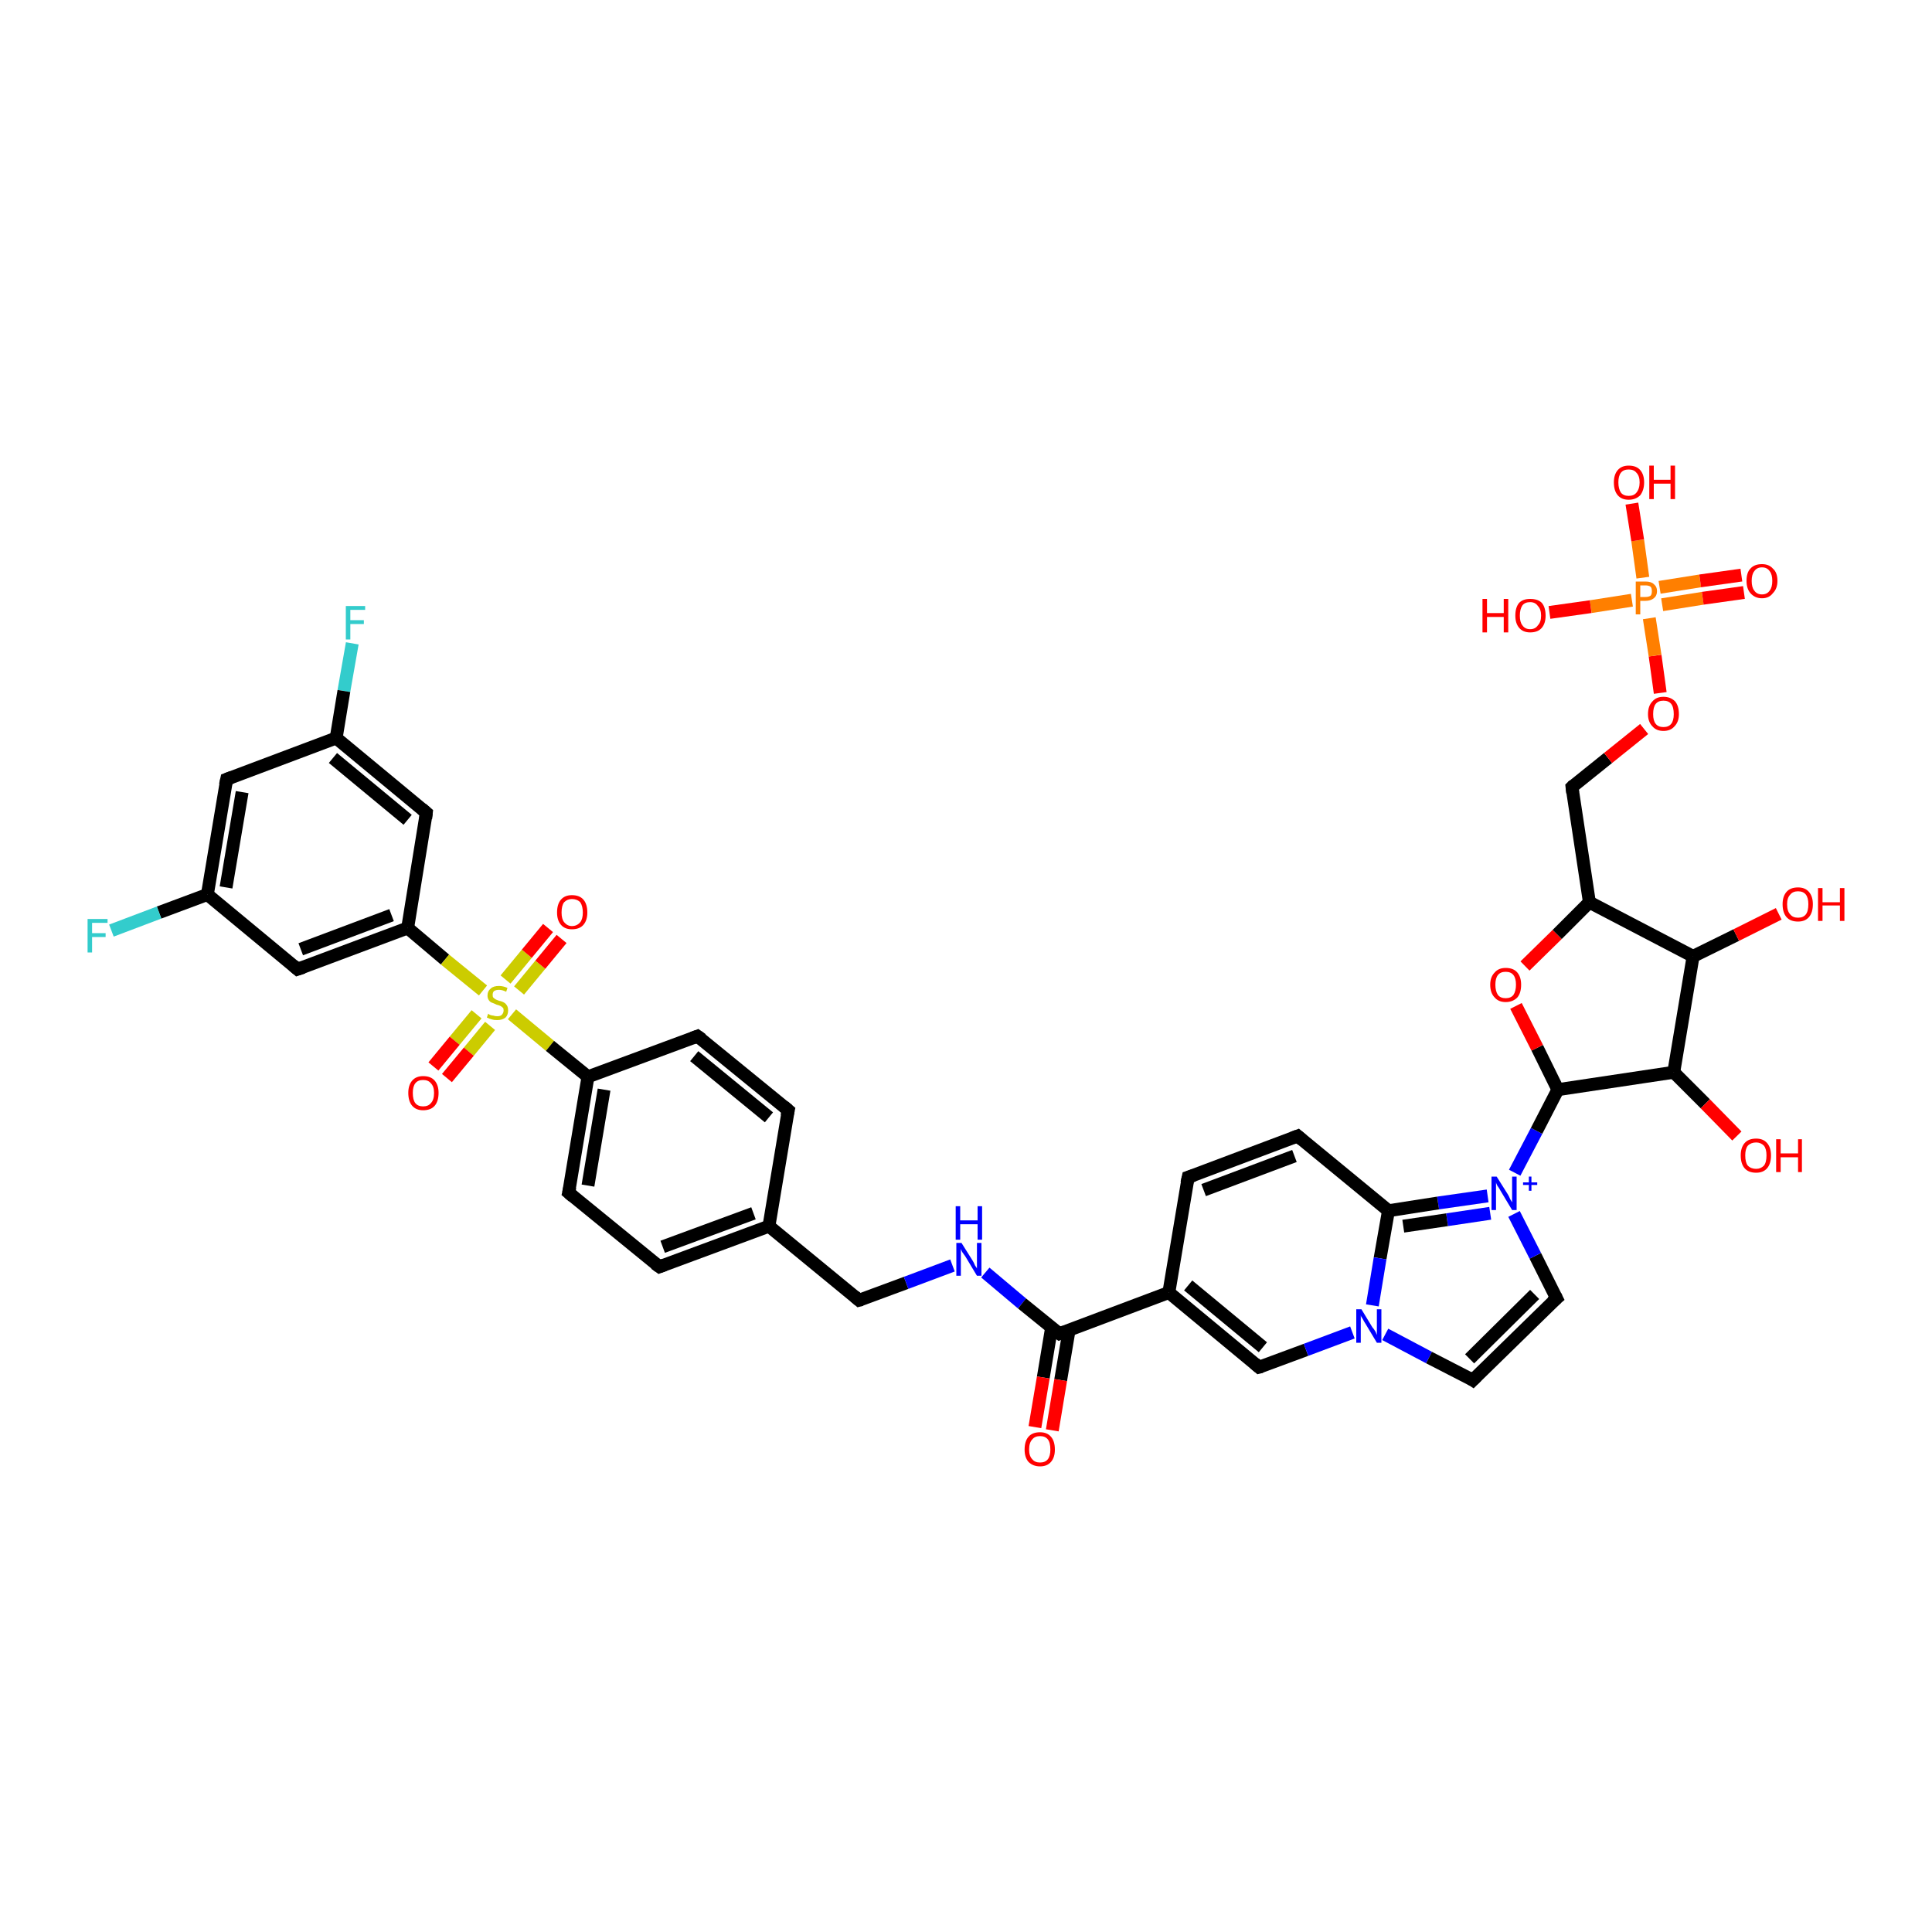 <?xml version='1.0' encoding='iso-8859-1'?>
<svg version='1.1' baseProfile='full'
              xmlns='http://www.w3.org/2000/svg'
                      xmlns:rdkit='http://www.rdkit.org/xml'
                      xmlns:xlink='http://www.w3.org/1999/xlink'
                  xml:space='preserve'
width='300px' height='300px' viewBox='0 0 300 300'>
<!-- END OF HEADER -->
<rect style='opacity:1.0;fill:#FFFFFF;stroke:none' width='300.0' height='300.0' x='0.0' y='0.0'> </rect>
<path class='bond-0 atom-0 atom-1' d='M 54.7,99.9 L 53.4,107.3' style='fill:none;fill-rule:evenodd;stroke:#33CCCC;stroke-width:2.0px;stroke-linecap:butt;stroke-linejoin:miter;stroke-opacity:1' />
<path class='bond-0 atom-0 atom-1' d='M 53.4,107.3 L 52.2,114.6' style='fill:none;fill-rule:evenodd;stroke:#000000;stroke-width:2.0px;stroke-linecap:butt;stroke-linejoin:miter;stroke-opacity:1' />
<path class='bond-1 atom-1 atom-2' d='M 52.2,114.6 L 66.2,126.2' style='fill:none;fill-rule:evenodd;stroke:#000000;stroke-width:2.0px;stroke-linecap:butt;stroke-linejoin:miter;stroke-opacity:1' />
<path class='bond-1 atom-1 atom-2' d='M 51.7,117.7 L 63.3,127.3' style='fill:none;fill-rule:evenodd;stroke:#000000;stroke-width:2.0px;stroke-linecap:butt;stroke-linejoin:miter;stroke-opacity:1' />
<path class='bond-2 atom-2 atom-3' d='M 66.2,126.2 L 63.3,144.1' style='fill:none;fill-rule:evenodd;stroke:#000000;stroke-width:2.0px;stroke-linecap:butt;stroke-linejoin:miter;stroke-opacity:1' />
<path class='bond-3 atom-3 atom-4' d='M 63.3,144.1 L 46.2,150.5' style='fill:none;fill-rule:evenodd;stroke:#000000;stroke-width:2.0px;stroke-linecap:butt;stroke-linejoin:miter;stroke-opacity:1' />
<path class='bond-3 atom-3 atom-4' d='M 60.8,142.1 L 46.7,147.4' style='fill:none;fill-rule:evenodd;stroke:#000000;stroke-width:2.0px;stroke-linecap:butt;stroke-linejoin:miter;stroke-opacity:1' />
<path class='bond-4 atom-4 atom-5' d='M 46.2,150.5 L 32.2,138.9' style='fill:none;fill-rule:evenodd;stroke:#000000;stroke-width:2.0px;stroke-linecap:butt;stroke-linejoin:miter;stroke-opacity:1' />
<path class='bond-5 atom-5 atom-6' d='M 32.2,138.9 L 24.7,141.7' style='fill:none;fill-rule:evenodd;stroke:#000000;stroke-width:2.0px;stroke-linecap:butt;stroke-linejoin:miter;stroke-opacity:1' />
<path class='bond-5 atom-5 atom-6' d='M 24.7,141.7 L 17.3,144.5' style='fill:none;fill-rule:evenodd;stroke:#33CCCC;stroke-width:2.0px;stroke-linecap:butt;stroke-linejoin:miter;stroke-opacity:1' />
<path class='bond-6 atom-5 atom-7' d='M 32.2,138.9 L 35.2,121.0' style='fill:none;fill-rule:evenodd;stroke:#000000;stroke-width:2.0px;stroke-linecap:butt;stroke-linejoin:miter;stroke-opacity:1' />
<path class='bond-6 atom-5 atom-7' d='M 35.1,137.8 L 37.6,123.0' style='fill:none;fill-rule:evenodd;stroke:#000000;stroke-width:2.0px;stroke-linecap:butt;stroke-linejoin:miter;stroke-opacity:1' />
<path class='bond-7 atom-3 atom-8' d='M 63.3,144.1 L 69.1,149.0' style='fill:none;fill-rule:evenodd;stroke:#000000;stroke-width:2.0px;stroke-linecap:butt;stroke-linejoin:miter;stroke-opacity:1' />
<path class='bond-7 atom-3 atom-8' d='M 69.1,149.0 L 75.0,153.8' style='fill:none;fill-rule:evenodd;stroke:#CCCC00;stroke-width:2.0px;stroke-linecap:butt;stroke-linejoin:miter;stroke-opacity:1' />
<path class='bond-8 atom-8 atom-9' d='M 74.0,157.5 L 70.6,161.6' style='fill:none;fill-rule:evenodd;stroke:#CCCC00;stroke-width:2.0px;stroke-linecap:butt;stroke-linejoin:miter;stroke-opacity:1' />
<path class='bond-8 atom-8 atom-9' d='M 70.6,161.6 L 67.3,165.6' style='fill:none;fill-rule:evenodd;stroke:#FF0000;stroke-width:2.0px;stroke-linecap:butt;stroke-linejoin:miter;stroke-opacity:1' />
<path class='bond-8 atom-8 atom-9' d='M 76.1,159.3 L 72.8,163.3' style='fill:none;fill-rule:evenodd;stroke:#CCCC00;stroke-width:2.0px;stroke-linecap:butt;stroke-linejoin:miter;stroke-opacity:1' />
<path class='bond-8 atom-8 atom-9' d='M 72.8,163.3 L 69.4,167.4' style='fill:none;fill-rule:evenodd;stroke:#FF0000;stroke-width:2.0px;stroke-linecap:butt;stroke-linejoin:miter;stroke-opacity:1' />
<path class='bond-9 atom-8 atom-10' d='M 80.6,153.8 L 83.9,149.8' style='fill:none;fill-rule:evenodd;stroke:#CCCC00;stroke-width:2.0px;stroke-linecap:butt;stroke-linejoin:miter;stroke-opacity:1' />
<path class='bond-9 atom-8 atom-10' d='M 83.9,149.8 L 87.2,145.8' style='fill:none;fill-rule:evenodd;stroke:#FF0000;stroke-width:2.0px;stroke-linecap:butt;stroke-linejoin:miter;stroke-opacity:1' />
<path class='bond-9 atom-8 atom-10' d='M 78.5,152.1 L 81.8,148.1' style='fill:none;fill-rule:evenodd;stroke:#CCCC00;stroke-width:2.0px;stroke-linecap:butt;stroke-linejoin:miter;stroke-opacity:1' />
<path class='bond-9 atom-8 atom-10' d='M 81.8,148.1 L 85.1,144.1' style='fill:none;fill-rule:evenodd;stroke:#FF0000;stroke-width:2.0px;stroke-linecap:butt;stroke-linejoin:miter;stroke-opacity:1' />
<path class='bond-10 atom-8 atom-11' d='M 79.5,157.5 L 85.4,162.4' style='fill:none;fill-rule:evenodd;stroke:#CCCC00;stroke-width:2.0px;stroke-linecap:butt;stroke-linejoin:miter;stroke-opacity:1' />
<path class='bond-10 atom-8 atom-11' d='M 85.4,162.4 L 91.3,167.2' style='fill:none;fill-rule:evenodd;stroke:#000000;stroke-width:2.0px;stroke-linecap:butt;stroke-linejoin:miter;stroke-opacity:1' />
<path class='bond-11 atom-11 atom-12' d='M 91.3,167.2 L 88.3,185.2' style='fill:none;fill-rule:evenodd;stroke:#000000;stroke-width:2.0px;stroke-linecap:butt;stroke-linejoin:miter;stroke-opacity:1' />
<path class='bond-11 atom-11 atom-12' d='M 93.8,169.2 L 91.3,184.1' style='fill:none;fill-rule:evenodd;stroke:#000000;stroke-width:2.0px;stroke-linecap:butt;stroke-linejoin:miter;stroke-opacity:1' />
<path class='bond-12 atom-12 atom-13' d='M 88.3,185.2 L 102.4,196.7' style='fill:none;fill-rule:evenodd;stroke:#000000;stroke-width:2.0px;stroke-linecap:butt;stroke-linejoin:miter;stroke-opacity:1' />
<path class='bond-13 atom-13 atom-14' d='M 102.4,196.7 L 119.4,190.4' style='fill:none;fill-rule:evenodd;stroke:#000000;stroke-width:2.0px;stroke-linecap:butt;stroke-linejoin:miter;stroke-opacity:1' />
<path class='bond-13 atom-13 atom-14' d='M 102.9,193.6 L 117.0,188.4' style='fill:none;fill-rule:evenodd;stroke:#000000;stroke-width:2.0px;stroke-linecap:butt;stroke-linejoin:miter;stroke-opacity:1' />
<path class='bond-14 atom-14 atom-15' d='M 119.4,190.4 L 122.4,172.4' style='fill:none;fill-rule:evenodd;stroke:#000000;stroke-width:2.0px;stroke-linecap:butt;stroke-linejoin:miter;stroke-opacity:1' />
<path class='bond-15 atom-15 atom-16' d='M 122.4,172.4 L 108.3,160.9' style='fill:none;fill-rule:evenodd;stroke:#000000;stroke-width:2.0px;stroke-linecap:butt;stroke-linejoin:miter;stroke-opacity:1' />
<path class='bond-15 atom-15 atom-16' d='M 119.4,173.5 L 107.8,164.0' style='fill:none;fill-rule:evenodd;stroke:#000000;stroke-width:2.0px;stroke-linecap:butt;stroke-linejoin:miter;stroke-opacity:1' />
<path class='bond-16 atom-14 atom-17' d='M 119.4,190.4 L 133.4,201.9' style='fill:none;fill-rule:evenodd;stroke:#000000;stroke-width:2.0px;stroke-linecap:butt;stroke-linejoin:miter;stroke-opacity:1' />
<path class='bond-17 atom-17 atom-18' d='M 133.4,201.9 L 140.7,199.2' style='fill:none;fill-rule:evenodd;stroke:#000000;stroke-width:2.0px;stroke-linecap:butt;stroke-linejoin:miter;stroke-opacity:1' />
<path class='bond-17 atom-17 atom-18' d='M 140.7,199.2 L 147.9,196.5' style='fill:none;fill-rule:evenodd;stroke:#0000FF;stroke-width:2.0px;stroke-linecap:butt;stroke-linejoin:miter;stroke-opacity:1' />
<path class='bond-18 atom-18 atom-19' d='M 153.0,197.6 L 158.7,202.4' style='fill:none;fill-rule:evenodd;stroke:#0000FF;stroke-width:2.0px;stroke-linecap:butt;stroke-linejoin:miter;stroke-opacity:1' />
<path class='bond-18 atom-18 atom-19' d='M 158.7,202.4 L 164.5,207.1' style='fill:none;fill-rule:evenodd;stroke:#000000;stroke-width:2.0px;stroke-linecap:butt;stroke-linejoin:miter;stroke-opacity:1' />
<path class='bond-19 atom-19 atom-20' d='M 163.3,206.1 L 162.0,213.9' style='fill:none;fill-rule:evenodd;stroke:#000000;stroke-width:2.0px;stroke-linecap:butt;stroke-linejoin:miter;stroke-opacity:1' />
<path class='bond-19 atom-19 atom-20' d='M 162.0,213.9 L 160.7,221.6' style='fill:none;fill-rule:evenodd;stroke:#FF0000;stroke-width:2.0px;stroke-linecap:butt;stroke-linejoin:miter;stroke-opacity:1' />
<path class='bond-19 atom-19 atom-20' d='M 166.0,206.6 L 164.7,214.3' style='fill:none;fill-rule:evenodd;stroke:#000000;stroke-width:2.0px;stroke-linecap:butt;stroke-linejoin:miter;stroke-opacity:1' />
<path class='bond-19 atom-19 atom-20' d='M 164.7,214.3 L 163.4,222.1' style='fill:none;fill-rule:evenodd;stroke:#FF0000;stroke-width:2.0px;stroke-linecap:butt;stroke-linejoin:miter;stroke-opacity:1' />
<path class='bond-20 atom-19 atom-21' d='M 164.5,207.1 L 181.5,200.7' style='fill:none;fill-rule:evenodd;stroke:#000000;stroke-width:2.0px;stroke-linecap:butt;stroke-linejoin:miter;stroke-opacity:1' />
<path class='bond-21 atom-21 atom-22' d='M 181.5,200.7 L 195.5,212.3' style='fill:none;fill-rule:evenodd;stroke:#000000;stroke-width:2.0px;stroke-linecap:butt;stroke-linejoin:miter;stroke-opacity:1' />
<path class='bond-21 atom-21 atom-22' d='M 184.5,199.6 L 196.1,209.2' style='fill:none;fill-rule:evenodd;stroke:#000000;stroke-width:2.0px;stroke-linecap:butt;stroke-linejoin:miter;stroke-opacity:1' />
<path class='bond-22 atom-22 atom-23' d='M 195.5,212.3 L 202.8,209.6' style='fill:none;fill-rule:evenodd;stroke:#000000;stroke-width:2.0px;stroke-linecap:butt;stroke-linejoin:miter;stroke-opacity:1' />
<path class='bond-22 atom-22 atom-23' d='M 202.8,209.6 L 210.0,206.9' style='fill:none;fill-rule:evenodd;stroke:#0000FF;stroke-width:2.0px;stroke-linecap:butt;stroke-linejoin:miter;stroke-opacity:1' />
<path class='bond-23 atom-23 atom-24' d='M 215.1,207.2 L 221.9,210.8' style='fill:none;fill-rule:evenodd;stroke:#0000FF;stroke-width:2.0px;stroke-linecap:butt;stroke-linejoin:miter;stroke-opacity:1' />
<path class='bond-23 atom-23 atom-24' d='M 221.9,210.8 L 228.7,214.3' style='fill:none;fill-rule:evenodd;stroke:#000000;stroke-width:2.0px;stroke-linecap:butt;stroke-linejoin:miter;stroke-opacity:1' />
<path class='bond-24 atom-24 atom-25' d='M 228.7,214.3 L 241.7,201.6' style='fill:none;fill-rule:evenodd;stroke:#000000;stroke-width:2.0px;stroke-linecap:butt;stroke-linejoin:miter;stroke-opacity:1' />
<path class='bond-24 atom-24 atom-25' d='M 228.2,211.0 L 238.3,201.0' style='fill:none;fill-rule:evenodd;stroke:#000000;stroke-width:2.0px;stroke-linecap:butt;stroke-linejoin:miter;stroke-opacity:1' />
<path class='bond-25 atom-25 atom-26' d='M 241.7,201.6 L 238.4,195.0' style='fill:none;fill-rule:evenodd;stroke:#000000;stroke-width:2.0px;stroke-linecap:butt;stroke-linejoin:miter;stroke-opacity:1' />
<path class='bond-25 atom-25 atom-26' d='M 238.4,195.0 L 235.1,188.5' style='fill:none;fill-rule:evenodd;stroke:#0000FF;stroke-width:2.0px;stroke-linecap:butt;stroke-linejoin:miter;stroke-opacity:1' />
<path class='bond-26 atom-26 atom-27' d='M 231.0,185.7 L 223.3,186.8' style='fill:none;fill-rule:evenodd;stroke:#0000FF;stroke-width:2.0px;stroke-linecap:butt;stroke-linejoin:miter;stroke-opacity:1' />
<path class='bond-26 atom-26 atom-27' d='M 223.3,186.8 L 215.6,188.0' style='fill:none;fill-rule:evenodd;stroke:#000000;stroke-width:2.0px;stroke-linecap:butt;stroke-linejoin:miter;stroke-opacity:1' />
<path class='bond-26 atom-26 atom-27' d='M 231.4,188.4 L 224.7,189.4' style='fill:none;fill-rule:evenodd;stroke:#0000FF;stroke-width:2.0px;stroke-linecap:butt;stroke-linejoin:miter;stroke-opacity:1' />
<path class='bond-26 atom-26 atom-27' d='M 224.7,189.4 L 217.9,190.4' style='fill:none;fill-rule:evenodd;stroke:#000000;stroke-width:2.0px;stroke-linecap:butt;stroke-linejoin:miter;stroke-opacity:1' />
<path class='bond-27 atom-27 atom-28' d='M 215.6,188.0 L 201.5,176.4' style='fill:none;fill-rule:evenodd;stroke:#000000;stroke-width:2.0px;stroke-linecap:butt;stroke-linejoin:miter;stroke-opacity:1' />
<path class='bond-28 atom-28 atom-29' d='M 201.5,176.4 L 184.5,182.8' style='fill:none;fill-rule:evenodd;stroke:#000000;stroke-width:2.0px;stroke-linecap:butt;stroke-linejoin:miter;stroke-opacity:1' />
<path class='bond-28 atom-28 atom-29' d='M 201.0,179.5 L 186.9,184.8' style='fill:none;fill-rule:evenodd;stroke:#000000;stroke-width:2.0px;stroke-linecap:butt;stroke-linejoin:miter;stroke-opacity:1' />
<path class='bond-29 atom-26 atom-30' d='M 235.2,182.1 L 238.6,175.6' style='fill:none;fill-rule:evenodd;stroke:#0000FF;stroke-width:2.0px;stroke-linecap:butt;stroke-linejoin:miter;stroke-opacity:1' />
<path class='bond-29 atom-26 atom-30' d='M 238.6,175.6 L 241.9,169.2' style='fill:none;fill-rule:evenodd;stroke:#000000;stroke-width:2.0px;stroke-linecap:butt;stroke-linejoin:miter;stroke-opacity:1' />
<path class='bond-30 atom-30 atom-31' d='M 241.9,169.2 L 238.7,162.7' style='fill:none;fill-rule:evenodd;stroke:#000000;stroke-width:2.0px;stroke-linecap:butt;stroke-linejoin:miter;stroke-opacity:1' />
<path class='bond-30 atom-30 atom-31' d='M 238.7,162.7 L 235.4,156.2' style='fill:none;fill-rule:evenodd;stroke:#FF0000;stroke-width:2.0px;stroke-linecap:butt;stroke-linejoin:miter;stroke-opacity:1' />
<path class='bond-31 atom-31 atom-32' d='M 236.8,150.0 L 241.8,145.1' style='fill:none;fill-rule:evenodd;stroke:#FF0000;stroke-width:2.0px;stroke-linecap:butt;stroke-linejoin:miter;stroke-opacity:1' />
<path class='bond-31 atom-31 atom-32' d='M 241.8,145.1 L 246.8,140.1' style='fill:none;fill-rule:evenodd;stroke:#000000;stroke-width:2.0px;stroke-linecap:butt;stroke-linejoin:miter;stroke-opacity:1' />
<path class='bond-32 atom-32 atom-33' d='M 246.8,140.1 L 262.9,148.5' style='fill:none;fill-rule:evenodd;stroke:#000000;stroke-width:2.0px;stroke-linecap:butt;stroke-linejoin:miter;stroke-opacity:1' />
<path class='bond-33 atom-33 atom-34' d='M 262.9,148.5 L 269.6,145.2' style='fill:none;fill-rule:evenodd;stroke:#000000;stroke-width:2.0px;stroke-linecap:butt;stroke-linejoin:miter;stroke-opacity:1' />
<path class='bond-33 atom-33 atom-34' d='M 269.6,145.2 L 276.2,141.9' style='fill:none;fill-rule:evenodd;stroke:#FF0000;stroke-width:2.0px;stroke-linecap:butt;stroke-linejoin:miter;stroke-opacity:1' />
<path class='bond-34 atom-33 atom-35' d='M 262.9,148.5 L 259.9,166.5' style='fill:none;fill-rule:evenodd;stroke:#000000;stroke-width:2.0px;stroke-linecap:butt;stroke-linejoin:miter;stroke-opacity:1' />
<path class='bond-35 atom-35 atom-36' d='M 259.9,166.5 L 264.8,171.4' style='fill:none;fill-rule:evenodd;stroke:#000000;stroke-width:2.0px;stroke-linecap:butt;stroke-linejoin:miter;stroke-opacity:1' />
<path class='bond-35 atom-35 atom-36' d='M 264.8,171.4 L 269.7,176.4' style='fill:none;fill-rule:evenodd;stroke:#FF0000;stroke-width:2.0px;stroke-linecap:butt;stroke-linejoin:miter;stroke-opacity:1' />
<path class='bond-36 atom-32 atom-37' d='M 246.8,140.1 L 244.1,122.2' style='fill:none;fill-rule:evenodd;stroke:#000000;stroke-width:2.0px;stroke-linecap:butt;stroke-linejoin:miter;stroke-opacity:1' />
<path class='bond-37 atom-37 atom-38' d='M 244.1,122.2 L 249.7,117.7' style='fill:none;fill-rule:evenodd;stroke:#000000;stroke-width:2.0px;stroke-linecap:butt;stroke-linejoin:miter;stroke-opacity:1' />
<path class='bond-37 atom-37 atom-38' d='M 249.7,117.7 L 255.3,113.2' style='fill:none;fill-rule:evenodd;stroke:#FF0000;stroke-width:2.0px;stroke-linecap:butt;stroke-linejoin:miter;stroke-opacity:1' />
<path class='bond-38 atom-38 atom-39' d='M 257.8,107.6 L 257.0,101.8' style='fill:none;fill-rule:evenodd;stroke:#FF0000;stroke-width:2.0px;stroke-linecap:butt;stroke-linejoin:miter;stroke-opacity:1' />
<path class='bond-38 atom-38 atom-39' d='M 257.0,101.8 L 256.1,96.0' style='fill:none;fill-rule:evenodd;stroke:#FF7F00;stroke-width:2.0px;stroke-linecap:butt;stroke-linejoin:miter;stroke-opacity:1' />
<path class='bond-39 atom-39 atom-40' d='M 258.1,93.9 L 264.4,92.9' style='fill:none;fill-rule:evenodd;stroke:#FF7F00;stroke-width:2.0px;stroke-linecap:butt;stroke-linejoin:miter;stroke-opacity:1' />
<path class='bond-39 atom-39 atom-40' d='M 264.4,92.9 L 270.8,92.0' style='fill:none;fill-rule:evenodd;stroke:#FF0000;stroke-width:2.0px;stroke-linecap:butt;stroke-linejoin:miter;stroke-opacity:1' />
<path class='bond-39 atom-39 atom-40' d='M 257.7,91.2 L 264.0,90.2' style='fill:none;fill-rule:evenodd;stroke:#FF7F00;stroke-width:2.0px;stroke-linecap:butt;stroke-linejoin:miter;stroke-opacity:1' />
<path class='bond-39 atom-39 atom-40' d='M 264.0,90.2 L 270.4,89.3' style='fill:none;fill-rule:evenodd;stroke:#FF0000;stroke-width:2.0px;stroke-linecap:butt;stroke-linejoin:miter;stroke-opacity:1' />
<path class='bond-40 atom-39 atom-41' d='M 253.4,93.2 L 247.0,94.2' style='fill:none;fill-rule:evenodd;stroke:#FF7F00;stroke-width:2.0px;stroke-linecap:butt;stroke-linejoin:miter;stroke-opacity:1' />
<path class='bond-40 atom-39 atom-41' d='M 247.0,94.2 L 240.6,95.1' style='fill:none;fill-rule:evenodd;stroke:#FF0000;stroke-width:2.0px;stroke-linecap:butt;stroke-linejoin:miter;stroke-opacity:1' />
<path class='bond-41 atom-39 atom-42' d='M 255.1,89.7 L 254.3,83.9' style='fill:none;fill-rule:evenodd;stroke:#FF7F00;stroke-width:2.0px;stroke-linecap:butt;stroke-linejoin:miter;stroke-opacity:1' />
<path class='bond-41 atom-39 atom-42' d='M 254.3,83.9 L 253.4,78.2' style='fill:none;fill-rule:evenodd;stroke:#FF0000;stroke-width:2.0px;stroke-linecap:butt;stroke-linejoin:miter;stroke-opacity:1' />
<path class='bond-42 atom-7 atom-1' d='M 35.2,121.0 L 52.2,114.6' style='fill:none;fill-rule:evenodd;stroke:#000000;stroke-width:2.0px;stroke-linecap:butt;stroke-linejoin:miter;stroke-opacity:1' />
<path class='bond-43 atom-16 atom-11' d='M 108.3,160.9 L 91.3,167.2' style='fill:none;fill-rule:evenodd;stroke:#000000;stroke-width:2.0px;stroke-linecap:butt;stroke-linejoin:miter;stroke-opacity:1' />
<path class='bond-44 atom-27 atom-23' d='M 215.6,188.0 L 214.3,195.4' style='fill:none;fill-rule:evenodd;stroke:#000000;stroke-width:2.0px;stroke-linecap:butt;stroke-linejoin:miter;stroke-opacity:1' />
<path class='bond-44 atom-27 atom-23' d='M 214.3,195.4 L 213.1,202.7' style='fill:none;fill-rule:evenodd;stroke:#0000FF;stroke-width:2.0px;stroke-linecap:butt;stroke-linejoin:miter;stroke-opacity:1' />
<path class='bond-45 atom-29 atom-21' d='M 184.5,182.8 L 181.5,200.7' style='fill:none;fill-rule:evenodd;stroke:#000000;stroke-width:2.0px;stroke-linecap:butt;stroke-linejoin:miter;stroke-opacity:1' />
<path class='bond-46 atom-35 atom-30' d='M 259.9,166.5 L 241.9,169.2' style='fill:none;fill-rule:evenodd;stroke:#000000;stroke-width:2.0px;stroke-linecap:butt;stroke-linejoin:miter;stroke-opacity:1' />
<path d='M 65.5,125.6 L 66.2,126.2 L 66.1,127.1' style='fill:none;stroke:#000000;stroke-width:2.0px;stroke-linecap:butt;stroke-linejoin:miter;stroke-opacity:1;' />
<path d='M 47.1,150.2 L 46.2,150.5 L 45.5,149.9' style='fill:none;stroke:#000000;stroke-width:2.0px;stroke-linecap:butt;stroke-linejoin:miter;stroke-opacity:1;' />
<path d='M 35.0,121.9 L 35.2,121.0 L 36.0,120.7' style='fill:none;stroke:#000000;stroke-width:2.0px;stroke-linecap:butt;stroke-linejoin:miter;stroke-opacity:1;' />
<path d='M 88.5,184.3 L 88.3,185.2 L 89.0,185.8' style='fill:none;stroke:#000000;stroke-width:2.0px;stroke-linecap:butt;stroke-linejoin:miter;stroke-opacity:1;' />
<path d='M 101.7,196.2 L 102.4,196.7 L 103.2,196.4' style='fill:none;stroke:#000000;stroke-width:2.0px;stroke-linecap:butt;stroke-linejoin:miter;stroke-opacity:1;' />
<path d='M 122.2,173.3 L 122.4,172.4 L 121.7,171.8' style='fill:none;stroke:#000000;stroke-width:2.0px;stroke-linecap:butt;stroke-linejoin:miter;stroke-opacity:1;' />
<path d='M 109.0,161.4 L 108.3,160.9 L 107.5,161.2' style='fill:none;stroke:#000000;stroke-width:2.0px;stroke-linecap:butt;stroke-linejoin:miter;stroke-opacity:1;' />
<path d='M 132.7,201.3 L 133.4,201.9 L 133.8,201.8' style='fill:none;stroke:#000000;stroke-width:2.0px;stroke-linecap:butt;stroke-linejoin:miter;stroke-opacity:1;' />
<path d='M 164.2,206.9 L 164.5,207.1 L 165.3,206.8' style='fill:none;stroke:#000000;stroke-width:2.0px;stroke-linecap:butt;stroke-linejoin:miter;stroke-opacity:1;' />
<path d='M 194.8,211.7 L 195.5,212.3 L 195.9,212.2' style='fill:none;stroke:#000000;stroke-width:2.0px;stroke-linecap:butt;stroke-linejoin:miter;stroke-opacity:1;' />
<path d='M 228.4,214.1 L 228.7,214.3 L 229.3,213.7' style='fill:none;stroke:#000000;stroke-width:2.0px;stroke-linecap:butt;stroke-linejoin:miter;stroke-opacity:1;' />
<path d='M 241.0,202.2 L 241.7,201.6 L 241.5,201.2' style='fill:none;stroke:#000000;stroke-width:2.0px;stroke-linecap:butt;stroke-linejoin:miter;stroke-opacity:1;' />
<path d='M 202.2,177.0 L 201.5,176.4 L 200.7,176.7' style='fill:none;stroke:#000000;stroke-width:2.0px;stroke-linecap:butt;stroke-linejoin:miter;stroke-opacity:1;' />
<path d='M 185.4,182.5 L 184.5,182.8 L 184.3,183.7' style='fill:none;stroke:#000000;stroke-width:2.0px;stroke-linecap:butt;stroke-linejoin:miter;stroke-opacity:1;' />
<path d='M 244.2,123.1 L 244.1,122.2 L 244.4,121.9' style='fill:none;stroke:#000000;stroke-width:2.0px;stroke-linecap:butt;stroke-linejoin:miter;stroke-opacity:1;' />
<path class='atom-0' d='M 53.7 94.1
L 56.7 94.1
L 56.7 94.7
L 54.4 94.7
L 54.4 96.3
L 56.5 96.3
L 56.5 96.9
L 54.4 96.9
L 54.4 99.3
L 53.7 99.3
L 53.7 94.1
' fill='#33CCCC'/>
<path class='atom-6' d='M 13.6 142.7
L 16.7 142.7
L 16.7 143.3
L 14.3 143.3
L 14.3 144.9
L 16.4 144.9
L 16.4 145.5
L 14.3 145.5
L 14.3 147.9
L 13.6 147.9
L 13.6 142.7
' fill='#33CCCC'/>
<path class='atom-8' d='M 75.8 157.4
Q 75.9 157.5, 76.1 157.6
Q 76.4 157.7, 76.6 157.7
Q 76.9 157.8, 77.2 157.8
Q 77.7 157.8, 77.9 157.6
Q 78.2 157.3, 78.2 156.9
Q 78.2 156.6, 78.1 156.5
Q 77.9 156.3, 77.7 156.2
Q 77.5 156.1, 77.1 156.0
Q 76.7 155.8, 76.4 155.7
Q 76.1 155.6, 75.9 155.3
Q 75.7 155.0, 75.7 154.6
Q 75.7 153.9, 76.2 153.5
Q 76.6 153.1, 77.5 153.1
Q 78.1 153.1, 78.8 153.4
L 78.6 154.0
Q 78.0 153.7, 77.5 153.7
Q 77.0 153.7, 76.7 153.9
Q 76.5 154.1, 76.5 154.5
Q 76.5 154.8, 76.6 154.9
Q 76.8 155.1, 77.0 155.2
Q 77.2 155.3, 77.5 155.4
Q 78.0 155.5, 78.3 155.7
Q 78.5 155.8, 78.7 156.1
Q 78.9 156.4, 78.9 156.9
Q 78.9 157.6, 78.5 158.0
Q 78.0 158.4, 77.2 158.4
Q 76.7 158.4, 76.4 158.3
Q 76.0 158.2, 75.6 158.0
L 75.8 157.4
' fill='#CCCC00'/>
<path class='atom-9' d='M 63.4 169.7
Q 63.4 168.5, 64.0 167.8
Q 64.6 167.1, 65.7 167.1
Q 66.9 167.1, 67.5 167.8
Q 68.1 168.5, 68.1 169.7
Q 68.1 171.0, 67.5 171.7
Q 66.9 172.4, 65.7 172.4
Q 64.6 172.4, 64.0 171.7
Q 63.4 171.0, 63.4 169.7
M 65.7 171.8
Q 66.5 171.8, 66.9 171.3
Q 67.4 170.8, 67.4 169.7
Q 67.4 168.7, 66.9 168.2
Q 66.5 167.7, 65.7 167.7
Q 64.9 167.7, 64.5 168.2
Q 64.1 168.7, 64.1 169.7
Q 64.1 170.8, 64.5 171.3
Q 64.9 171.8, 65.7 171.8
' fill='#FF0000'/>
<path class='atom-10' d='M 86.5 141.7
Q 86.5 140.4, 87.1 139.7
Q 87.7 139.0, 88.8 139.0
Q 90.0 139.0, 90.6 139.7
Q 91.2 140.4, 91.2 141.7
Q 91.2 142.9, 90.6 143.6
Q 90.0 144.3, 88.8 144.3
Q 87.7 144.3, 87.1 143.6
Q 86.5 142.9, 86.5 141.7
M 88.8 143.8
Q 89.6 143.8, 90.1 143.2
Q 90.5 142.7, 90.5 141.7
Q 90.5 140.7, 90.1 140.1
Q 89.6 139.6, 88.8 139.6
Q 88.1 139.6, 87.6 140.1
Q 87.2 140.6, 87.2 141.7
Q 87.2 142.7, 87.6 143.2
Q 88.1 143.8, 88.8 143.8
' fill='#FF0000'/>
<path class='atom-18' d='M 149.3 193.0
L 151.0 195.7
Q 151.2 196.0, 151.4 196.5
Q 151.7 196.9, 151.7 197.0
L 151.7 193.0
L 152.4 193.0
L 152.4 198.1
L 151.7 198.1
L 149.9 195.1
Q 149.7 194.8, 149.4 194.4
Q 149.2 194.0, 149.2 193.9
L 149.2 198.1
L 148.5 198.1
L 148.5 193.0
L 149.3 193.0
' fill='#0000FF'/>
<path class='atom-18' d='M 148.4 187.3
L 149.1 187.3
L 149.1 189.5
L 151.8 189.5
L 151.8 187.3
L 152.5 187.3
L 152.5 192.5
L 151.8 192.5
L 151.8 190.1
L 149.1 190.1
L 149.1 192.5
L 148.4 192.5
L 148.4 187.3
' fill='#0000FF'/>
<path class='atom-20' d='M 159.1 225.1
Q 159.1 223.8, 159.7 223.1
Q 160.3 222.4, 161.5 222.4
Q 162.6 222.4, 163.2 223.1
Q 163.8 223.8, 163.8 225.1
Q 163.8 226.3, 163.2 227.0
Q 162.6 227.7, 161.5 227.7
Q 160.4 227.7, 159.7 227.0
Q 159.1 226.3, 159.1 225.1
M 161.5 227.1
Q 162.3 227.1, 162.7 226.6
Q 163.1 226.1, 163.1 225.1
Q 163.1 224.0, 162.7 223.5
Q 162.3 223.0, 161.5 223.0
Q 160.7 223.0, 160.3 223.5
Q 159.8 224.0, 159.8 225.1
Q 159.8 226.1, 160.3 226.6
Q 160.7 227.1, 161.5 227.1
' fill='#FF0000'/>
<path class='atom-23' d='M 211.4 203.3
L 213.1 206.1
Q 213.3 206.3, 213.6 206.8
Q 213.8 207.3, 213.8 207.3
L 213.8 203.3
L 214.5 203.3
L 214.5 208.5
L 213.8 208.5
L 212.0 205.5
Q 211.8 205.2, 211.6 204.8
Q 211.3 204.4, 211.3 204.2
L 211.3 208.5
L 210.6 208.5
L 210.6 203.3
L 211.4 203.3
' fill='#0000FF'/>
<path class='atom-26' d='M 232.4 182.7
L 234.1 185.4
Q 234.3 185.7, 234.5 186.2
Q 234.8 186.7, 234.8 186.7
L 234.8 182.7
L 235.5 182.7
L 235.5 187.9
L 234.8 187.9
L 233.0 184.9
Q 232.8 184.5, 232.5 184.1
Q 232.3 183.7, 232.3 183.6
L 232.3 187.9
L 231.6 187.9
L 231.6 182.7
L 232.4 182.7
' fill='#0000FF'/>
<path class='atom-26' d='M 236.5 183.6
L 237.4 183.6
L 237.4 182.7
L 237.8 182.7
L 237.8 183.6
L 238.7 183.6
L 238.7 184.0
L 237.8 184.0
L 237.8 184.9
L 237.4 184.9
L 237.4 184.0
L 236.5 184.0
L 236.5 183.6
' fill='#0000FF'/>
<path class='atom-31' d='M 231.4 152.9
Q 231.4 151.7, 232.1 151.0
Q 232.7 150.3, 233.8 150.3
Q 235.0 150.3, 235.6 151.0
Q 236.2 151.7, 236.2 152.9
Q 236.2 154.2, 235.6 154.9
Q 234.9 155.6, 233.8 155.6
Q 232.7 155.6, 232.1 154.9
Q 231.4 154.2, 231.4 152.9
M 233.8 155.0
Q 234.6 155.0, 235.0 154.5
Q 235.4 153.9, 235.4 152.9
Q 235.4 151.9, 235.0 151.4
Q 234.6 150.9, 233.8 150.9
Q 233.0 150.9, 232.6 151.4
Q 232.2 151.9, 232.2 152.9
Q 232.2 153.9, 232.6 154.5
Q 233.0 155.0, 233.8 155.0
' fill='#FF0000'/>
<path class='atom-34' d='M 276.8 140.4
Q 276.8 139.2, 277.4 138.5
Q 278.0 137.8, 279.2 137.8
Q 280.3 137.8, 280.9 138.5
Q 281.5 139.2, 281.5 140.4
Q 281.5 141.7, 280.9 142.4
Q 280.3 143.1, 279.2 143.1
Q 278.0 143.1, 277.4 142.4
Q 276.8 141.7, 276.8 140.4
M 279.2 142.5
Q 280.0 142.5, 280.4 142.0
Q 280.8 141.5, 280.8 140.4
Q 280.8 139.4, 280.4 138.9
Q 280.0 138.4, 279.2 138.4
Q 278.4 138.4, 278.0 138.9
Q 277.5 139.4, 277.5 140.4
Q 277.5 141.5, 278.0 142.0
Q 278.4 142.5, 279.2 142.5
' fill='#FF0000'/>
<path class='atom-34' d='M 282.3 137.9
L 283.0 137.9
L 283.0 140.1
L 285.7 140.1
L 285.7 137.9
L 286.4 137.9
L 286.4 143.0
L 285.7 143.0
L 285.7 140.6
L 283.0 140.6
L 283.0 143.0
L 282.3 143.0
L 282.3 137.9
' fill='#FF0000'/>
<path class='atom-36' d='M 270.3 179.4
Q 270.3 178.2, 270.9 177.5
Q 271.5 176.8, 272.7 176.8
Q 273.8 176.8, 274.4 177.5
Q 275.0 178.2, 275.0 179.4
Q 275.0 180.7, 274.4 181.4
Q 273.8 182.1, 272.7 182.1
Q 271.5 182.1, 270.9 181.4
Q 270.3 180.7, 270.3 179.4
M 272.7 181.5
Q 273.4 181.5, 273.9 181.0
Q 274.3 180.5, 274.3 179.4
Q 274.3 178.4, 273.9 177.9
Q 273.4 177.4, 272.7 177.4
Q 271.9 177.4, 271.4 177.9
Q 271.0 178.4, 271.0 179.4
Q 271.0 180.5, 271.4 181.0
Q 271.9 181.5, 272.7 181.5
' fill='#FF0000'/>
<path class='atom-36' d='M 275.8 176.9
L 276.5 176.9
L 276.5 179.1
L 279.2 179.1
L 279.2 176.9
L 279.8 176.9
L 279.8 182.0
L 279.2 182.0
L 279.2 179.7
L 276.5 179.7
L 276.5 182.0
L 275.8 182.0
L 275.8 176.9
' fill='#FF0000'/>
<path class='atom-38' d='M 255.9 110.9
Q 255.9 109.6, 256.6 108.9
Q 257.2 108.2, 258.3 108.2
Q 259.4 108.2, 260.1 108.9
Q 260.7 109.6, 260.7 110.9
Q 260.7 112.1, 260.0 112.8
Q 259.4 113.5, 258.3 113.5
Q 257.2 113.5, 256.6 112.8
Q 255.9 112.1, 255.9 110.9
M 258.3 112.9
Q 259.1 112.9, 259.5 112.4
Q 259.9 111.9, 259.9 110.9
Q 259.9 109.8, 259.5 109.3
Q 259.1 108.8, 258.3 108.8
Q 257.5 108.8, 257.1 109.3
Q 256.7 109.8, 256.7 110.9
Q 256.7 111.9, 257.1 112.4
Q 257.5 112.9, 258.3 112.9
' fill='#FF0000'/>
<path class='atom-39' d='M 255.5 90.3
Q 256.4 90.3, 256.8 90.7
Q 257.3 91.1, 257.3 91.8
Q 257.3 92.5, 256.8 92.9
Q 256.3 93.3, 255.5 93.3
L 254.7 93.3
L 254.7 95.4
L 254.0 95.4
L 254.0 90.3
L 255.5 90.3
M 255.5 92.7
Q 256.0 92.7, 256.3 92.5
Q 256.5 92.3, 256.5 91.8
Q 256.5 91.3, 256.3 91.1
Q 256.0 90.9, 255.5 90.9
L 254.7 90.9
L 254.7 92.7
L 255.5 92.7
' fill='#FF7F00'/>
<path class='atom-40' d='M 271.2 90.2
Q 271.2 88.9, 271.8 88.3
Q 272.4 87.6, 273.6 87.6
Q 274.7 87.6, 275.3 88.3
Q 276.0 88.9, 276.0 90.2
Q 276.0 91.4, 275.3 92.1
Q 274.7 92.9, 273.6 92.9
Q 272.5 92.9, 271.8 92.1
Q 271.2 91.4, 271.2 90.2
M 273.6 92.3
Q 274.4 92.3, 274.8 91.7
Q 275.2 91.2, 275.2 90.2
Q 275.2 89.2, 274.8 88.7
Q 274.4 88.1, 273.6 88.1
Q 272.8 88.1, 272.4 88.7
Q 272.0 89.2, 272.0 90.2
Q 272.0 91.2, 272.4 91.7
Q 272.8 92.3, 273.6 92.3
' fill='#FF0000'/>
<path class='atom-41' d='M 230.2 93.0
L 230.9 93.0
L 230.9 95.2
L 233.5 95.2
L 233.5 93.0
L 234.2 93.0
L 234.2 98.2
L 233.5 98.2
L 233.5 95.8
L 230.9 95.8
L 230.9 98.2
L 230.2 98.2
L 230.2 93.0
' fill='#FF0000'/>
<path class='atom-41' d='M 235.3 95.6
Q 235.3 94.3, 235.9 93.6
Q 236.5 93.0, 237.6 93.0
Q 238.8 93.0, 239.4 93.6
Q 240.0 94.3, 240.0 95.6
Q 240.0 96.8, 239.4 97.5
Q 238.8 98.2, 237.6 98.2
Q 236.5 98.2, 235.9 97.5
Q 235.3 96.8, 235.3 95.6
M 237.6 97.7
Q 238.4 97.7, 238.8 97.1
Q 239.3 96.6, 239.3 95.6
Q 239.3 94.6, 238.8 94.1
Q 238.4 93.5, 237.6 93.5
Q 236.8 93.5, 236.4 94.0
Q 236.0 94.6, 236.0 95.6
Q 236.0 96.6, 236.4 97.1
Q 236.8 97.7, 237.6 97.7
' fill='#FF0000'/>
<path class='atom-42' d='M 250.6 74.9
Q 250.6 73.7, 251.2 73.0
Q 251.8 72.3, 252.9 72.3
Q 254.1 72.3, 254.7 73.0
Q 255.3 73.7, 255.3 74.9
Q 255.3 76.1, 254.7 76.9
Q 254.0 77.6, 252.9 77.6
Q 251.8 77.6, 251.2 76.9
Q 250.6 76.2, 250.6 74.9
M 252.9 77.0
Q 253.7 77.0, 254.1 76.5
Q 254.6 75.9, 254.6 74.9
Q 254.6 73.9, 254.1 73.4
Q 253.7 72.9, 252.9 72.9
Q 252.1 72.9, 251.7 73.4
Q 251.3 73.9, 251.3 74.9
Q 251.3 75.9, 251.7 76.5
Q 252.1 77.0, 252.9 77.0
' fill='#FF0000'/>
<path class='atom-42' d='M 256.1 72.3
L 256.8 72.3
L 256.8 74.5
L 259.4 74.5
L 259.4 72.3
L 260.1 72.3
L 260.1 77.5
L 259.4 77.5
L 259.4 75.1
L 256.8 75.1
L 256.8 77.5
L 256.1 77.5
L 256.1 72.3
' fill='#FF0000'/>
</svg>

